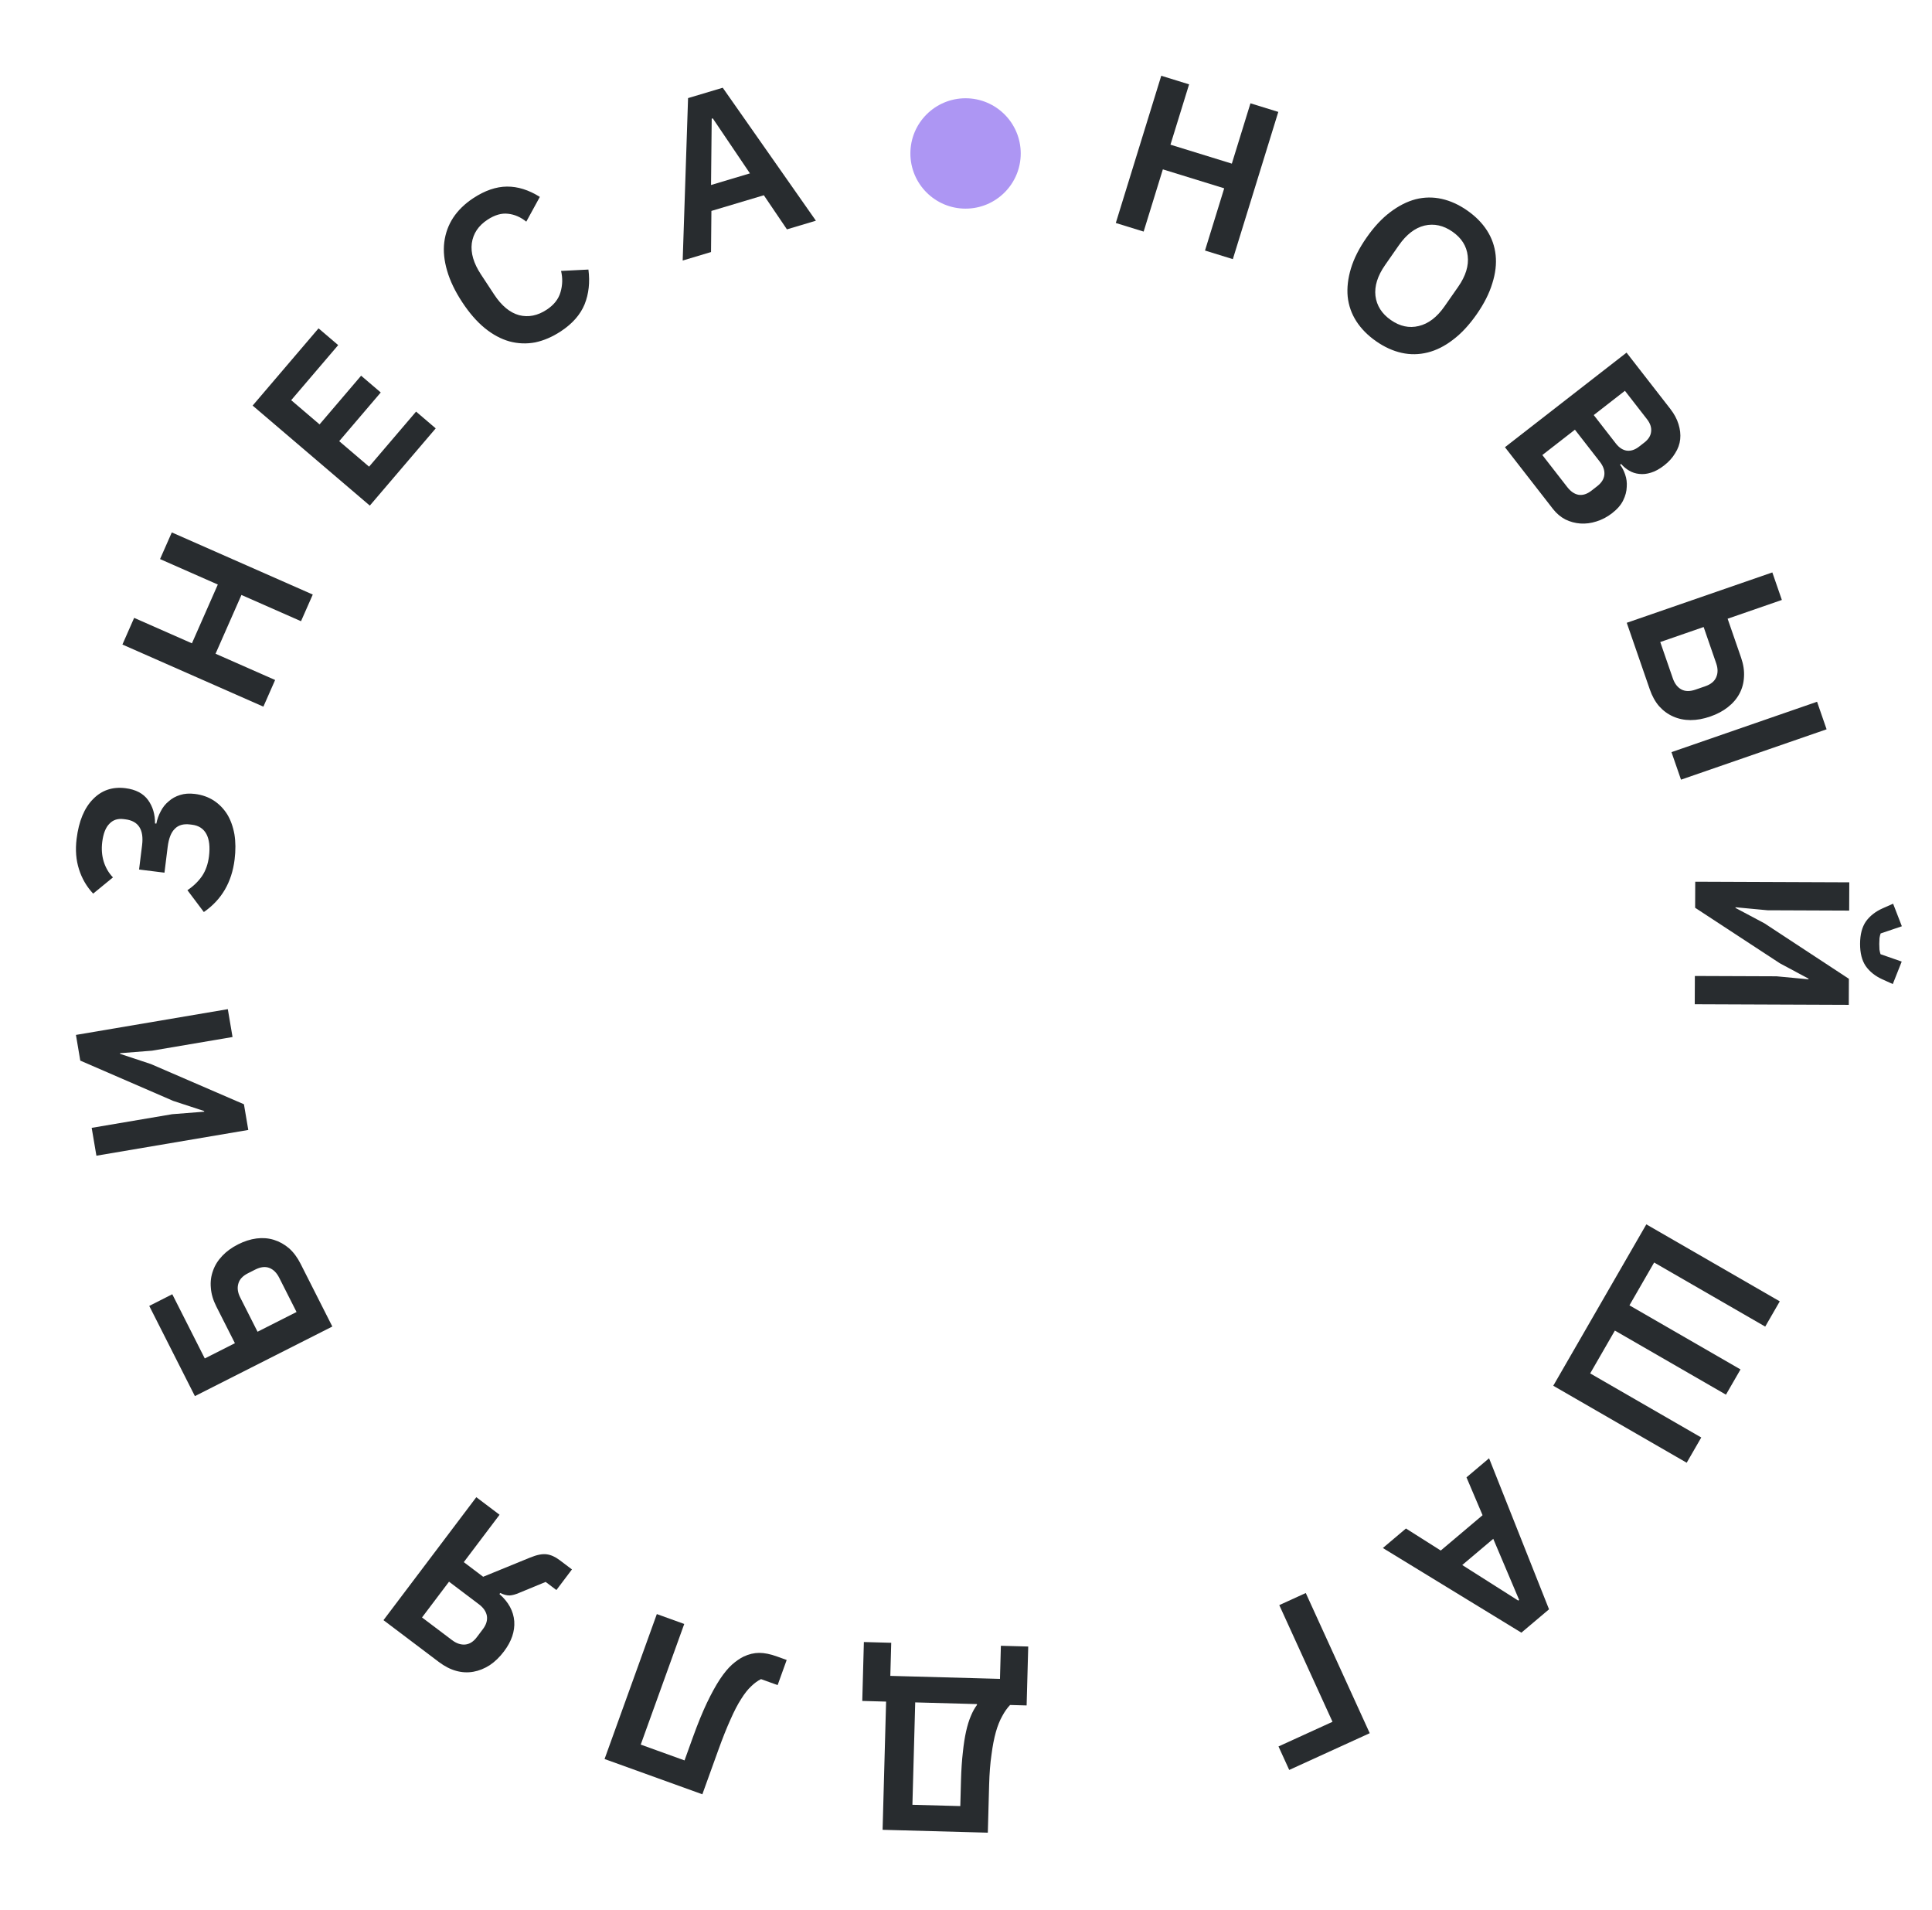<svg width="171" height="169" viewBox="0 0 171 169" fill="none" xmlns="http://www.w3.org/2000/svg">
<path d="M108.354 16.664L102.923 14.987L101.223 20.493L98.759 19.732L102.782 6.704L105.246 7.465L103.597 12.803L109.029 14.48L110.677 9.142L113.141 9.903L109.118 22.931L106.654 22.17L108.354 16.664Z" fill="#282C2F"/>
<path d="M121.795 30.195C121.059 29.681 120.477 29.092 120.05 28.429C119.623 27.766 119.368 27.04 119.283 26.251C119.21 25.469 119.305 24.638 119.569 23.759C119.834 22.879 120.297 21.964 120.961 21.014C121.616 20.074 122.311 19.328 123.046 18.776C123.787 18.214 124.538 17.833 125.297 17.632C126.067 17.439 126.837 17.428 127.606 17.6C128.376 17.771 129.129 18.114 129.866 18.628C130.603 19.143 131.184 19.731 131.611 20.394C132.038 21.057 132.293 21.783 132.378 22.573C132.462 23.362 132.363 24.198 132.081 25.081C131.816 25.96 131.356 26.87 130.701 27.81C130.037 28.76 129.339 29.511 128.604 30.063C127.881 30.622 127.134 30.998 126.364 31.191C125.594 31.384 124.824 31.395 124.055 31.224C123.286 31.052 122.532 30.709 121.795 30.195ZM123.103 28.32C123.904 28.879 124.726 29.056 125.568 28.85C126.422 28.651 127.184 28.071 127.854 27.11L129.061 25.38C129.732 24.419 130.013 23.503 129.905 22.634C129.808 21.772 129.359 21.062 128.558 20.503C127.757 19.944 126.93 19.764 126.077 19.962C125.234 20.169 124.478 20.752 123.807 21.713L122.6 23.444C121.929 24.405 121.642 25.316 121.74 26.178C121.848 27.047 122.302 27.762 123.103 28.32Z" fill="#282C2F"/>
<path d="M143.965 31.204L147.838 36.184C148.182 36.626 148.423 37.074 148.561 37.527C148.707 37.991 148.758 38.438 148.713 38.869C148.669 39.299 148.52 39.712 148.266 40.108C148.031 40.505 147.708 40.864 147.297 41.183C146.885 41.503 146.492 41.718 146.116 41.829C145.759 41.942 145.415 41.978 145.086 41.937C144.765 41.906 144.467 41.809 144.19 41.644C143.922 41.49 143.687 41.293 143.485 41.055L143.392 41.127C143.576 41.363 143.726 41.651 143.841 41.99C143.964 42.34 144.011 42.707 143.981 43.093C143.97 43.482 143.865 43.877 143.666 44.279C143.478 44.673 143.152 45.05 142.689 45.41C142.258 45.745 141.796 45.989 141.303 46.141C140.829 46.295 140.358 46.357 139.888 46.326C139.419 46.295 138.97 46.174 138.542 45.963C138.124 45.743 137.759 45.433 137.447 45.032L133.202 39.574L143.965 31.204ZM136.512 40.266L138.718 43.103C139.022 43.494 139.356 43.721 139.719 43.785C140.092 43.841 140.469 43.721 140.85 43.426L141.374 43.018C141.754 42.722 141.963 42.386 142.001 42.011C142.039 41.635 141.906 41.252 141.602 40.861L139.395 38.024L136.512 40.266ZM141.061 36.729L143.015 39.242C143.303 39.612 143.625 39.824 143.98 39.878C144.345 39.923 144.708 39.806 145.068 39.526L145.546 39.155C145.906 38.875 146.103 38.556 146.139 38.199C146.184 37.833 146.063 37.466 145.775 37.096L143.821 34.582L141.061 36.729Z" fill="#282C2F"/>
<path d="M156.868 50.654L157.711 53.09L152.911 54.751L154.105 58.203C154.31 58.794 154.394 59.357 154.359 59.893C154.336 60.424 154.204 60.918 153.962 61.374C153.72 61.829 153.377 62.231 152.932 62.578C152.499 62.92 151.981 63.196 151.378 63.404C150.763 63.617 150.179 63.723 149.627 63.721C149.075 63.719 148.563 63.613 148.092 63.404C147.62 63.196 147.205 62.892 146.846 62.492C146.499 62.088 146.224 61.591 146.02 61L143.983 55.111L156.868 50.654ZM148.06 60.026C148.221 60.493 148.472 60.82 148.812 61.006C149.152 61.191 149.574 61.197 150.079 61.022L150.928 60.728C151.42 60.558 151.742 60.295 151.895 59.939C152.06 59.579 152.061 59.165 151.899 58.697L150.788 55.485L146.948 56.814L148.06 60.026ZM160.827 62.099L161.67 64.536L148.785 68.993L147.942 66.557L160.827 62.099Z" fill="#282C2F"/>
<path d="M163.679 78.078L163.669 80.579L156.441 80.55L153.61 80.284L153.609 80.343L156.163 81.701L163.644 86.614L163.635 88.919L150.001 88.865L150.011 86.365L157.238 86.393L160.07 86.659L160.07 86.6L157.536 85.242L150.035 80.329L150.044 78.024L163.679 78.078ZM164.634 83.512C164.637 82.692 164.809 82.035 165.149 81.541C165.503 81.048 165.999 80.659 166.638 80.376L167.558 79.969L168.332 81.965L166.454 82.602C166.414 82.706 166.381 82.842 166.354 83.011C166.341 83.181 166.334 83.35 166.333 83.519C166.332 83.689 166.338 83.858 166.35 84.027C166.376 84.197 166.408 84.333 166.446 84.438L168.319 85.09L167.53 87.079L166.613 86.665C165.976 86.376 165.483 85.984 165.134 85.487C164.797 84.991 164.63 84.333 164.634 83.512Z" fill="#282C2F"/>
<path d="M157.526 115.157L156.238 117.391L146.407 111.72L144.221 115.51L154.051 121.181L152.763 123.414L142.932 117.743L140.746 121.533L150.577 127.204L149.288 129.438L137.478 122.625L145.716 108.344L157.526 115.157Z" fill="#282C2F"/>
<path d="M124.44 135.257L127.52 137.207L131.221 134.081L129.798 130.732L131.797 129.043L137.104 142.408L134.656 144.475L122.396 136.984L124.44 135.257ZM134.382 141.638L134.457 141.575L132.167 136.171L129.422 138.49L134.382 141.638Z" fill="#282C2F"/>
<path d="M121.234 153.371L114.108 156.623L113.159 154.544L117.939 152.362L113.228 142.037L115.573 140.967L121.234 153.371Z" fill="#282C2F"/>
<path d="M90.866 150.915L89.401 150.875C89.147 151.141 88.916 151.467 88.71 151.853C88.491 152.237 88.303 152.708 88.144 153.264C87.985 153.832 87.856 154.5 87.757 155.266C87.645 156.031 87.575 156.922 87.547 157.937L87.432 162.174L78.118 161.92L78.428 150.575L76.319 150.517L76.461 145.304L78.882 145.37L78.802 148.299L88.507 148.564L88.587 145.635L91.008 145.701L90.866 150.915ZM81.005 150.645L80.757 159.706L84.995 159.821L85.057 157.537C85.083 156.6 85.138 155.774 85.222 155.06C85.294 154.358 85.389 153.742 85.508 153.211C85.626 152.68 85.769 152.222 85.936 151.835C86.09 151.462 86.268 151.141 86.47 150.873L86.472 150.795L81.005 150.645Z" fill="#282C2F"/>
<path d="M68.827 149.115L67.357 148.585C67.052 148.738 66.761 148.951 66.482 149.225C66.192 149.494 65.898 149.865 65.602 150.34C65.29 150.823 64.974 151.429 64.656 152.158C64.321 152.896 63.961 153.797 63.577 154.863L62.165 158.777L53.51 155.656L58.136 142.83L60.562 143.705L56.711 154.38L60.588 155.779L61.337 153.702C61.766 152.514 62.178 151.507 62.572 150.68C62.968 149.854 63.349 149.161 63.717 148.601C64.08 148.054 64.437 147.622 64.787 147.305C65.132 147 65.473 146.764 65.811 146.595C66.278 146.375 66.74 146.265 67.197 146.264C67.654 146.263 68.177 146.368 68.765 146.58L69.629 146.892L68.827 149.115Z" fill="#282C2F"/>
<path d="M49.246 140.703L48.295 139.985L45.948 140.954C45.632 141.091 45.354 141.167 45.115 141.181C44.865 141.188 44.585 141.116 44.276 140.964L44.205 141.057C45.01 141.763 45.447 142.567 45.517 143.468C45.577 144.362 45.273 145.25 44.606 146.133C44.222 146.643 43.8 147.05 43.34 147.356C42.871 147.654 42.391 147.847 41.901 147.933C41.393 148.023 40.882 147.997 40.37 147.854C39.857 147.712 39.351 147.452 38.852 147.076L33.942 143.368L42.158 132.487L44.216 134.041L41.05 138.234L42.764 139.529L46.907 137.835C47.523 137.582 48.02 137.485 48.4 137.543C48.77 137.594 49.147 137.764 49.532 138.055L50.623 138.879L49.246 140.703ZM39.743 139.964L37.353 143.129L40.004 145.13C40.398 145.428 40.789 145.56 41.174 145.525C41.56 145.489 41.902 145.274 42.2 144.879L42.741 144.162C43.04 143.767 43.157 143.374 43.093 142.984C43.021 142.603 42.788 142.264 42.393 141.966L39.743 139.964Z" fill="#282C2F"/>
<path d="M17.25 123.543L13.21 115.561L15.249 114.528L18.125 120.21L20.792 118.86L19.142 115.601C18.86 115.044 18.7 114.497 18.662 113.961C18.613 113.432 18.677 112.925 18.856 112.44C19.022 111.962 19.297 111.524 19.679 111.126C20.05 110.734 20.514 110.397 21.072 110.114C21.618 109.838 22.164 109.663 22.712 109.591C23.247 109.524 23.757 109.565 24.241 109.714C24.725 109.863 25.172 110.112 25.581 110.459C25.979 110.812 26.319 111.268 26.601 111.826L29.415 117.385L17.25 123.543ZM24.712 113.067C24.488 112.625 24.196 112.335 23.834 112.197C23.472 112.059 23.053 112.111 22.577 112.352L21.949 112.67C21.484 112.905 21.201 113.209 21.098 113.582C20.983 113.961 21.037 114.372 21.261 114.813L22.796 117.846L26.247 116.099L24.712 113.067Z" fill="#282C2F"/>
<path d="M8.533 102.269L8.115 99.804L15.241 98.596L18.076 98.373L18.067 98.315L15.318 97.414L7.106 93.853L6.721 91.58L20.164 89.301L20.582 91.766L13.456 92.975L10.621 93.198L10.631 93.255L13.36 94.16L21.591 97.717L21.976 99.99L8.533 102.269Z" fill="#282C2F"/>
<path d="M20.764 76.064C20.514 78.08 19.606 79.628 18.042 80.706L16.589 78.774C17.119 78.42 17.551 78.001 17.887 77.518C18.209 77.033 18.412 76.455 18.496 75.783C18.6 74.943 18.524 74.284 18.269 73.806C18.013 73.328 17.588 73.052 16.994 72.978L16.819 72.957C16.238 72.885 15.789 73.013 15.472 73.341C15.145 73.654 14.934 74.192 14.839 74.955L14.557 77.223L12.309 76.944L12.576 74.792C12.748 73.409 12.252 72.645 11.089 72.501L10.934 72.482C10.417 72.418 9.999 72.556 9.681 72.897C9.352 73.224 9.141 73.762 9.048 74.511C8.971 75.132 9.017 75.715 9.185 76.26C9.355 76.793 9.626 77.254 9.998 77.641L8.245 79.077C7.666 78.454 7.25 77.739 6.995 76.933C6.73 76.113 6.658 75.212 6.78 74.23C6.974 72.666 7.461 71.493 8.24 70.71C9.007 69.926 9.959 69.605 11.096 69.746C12.014 69.86 12.685 70.213 13.111 70.803C13.524 71.38 13.728 72.068 13.72 72.867L13.837 72.882C13.911 72.497 14.041 72.133 14.228 71.789C14.402 71.443 14.636 71.15 14.928 70.911C15.209 70.657 15.547 70.469 15.942 70.348C16.325 70.225 16.762 70.194 17.253 70.255C17.873 70.332 18.427 70.525 18.913 70.835C19.387 71.143 19.783 71.547 20.102 72.045C20.407 72.543 20.622 73.134 20.747 73.818C20.859 74.502 20.865 75.25 20.764 76.064Z" fill="#282C2F"/>
<path d="M21.37 52.648L19.078 57.849L24.351 60.173L23.312 62.532L10.835 57.035L11.874 54.675L16.987 56.928L19.279 51.726L14.166 49.473L15.206 47.114L27.683 52.612L26.643 54.971L21.37 52.648Z" fill="#282C2F"/>
<path d="M32.732 44.741L22.361 35.89L28.194 29.055L29.933 30.539L25.773 35.412L28.284 37.555L31.962 33.246L33.7 34.73L30.023 39.039L32.667 41.296L36.827 36.423L38.565 37.907L32.732 44.741Z" fill="#282C2F"/>
<path d="M49.643 29.316C48.892 29.81 48.133 30.137 47.367 30.299C46.603 30.442 45.843 30.412 45.086 30.209C44.34 29.998 43.616 29.609 42.915 29.042C42.207 28.463 41.538 27.695 40.909 26.738C40.279 25.78 39.835 24.856 39.577 23.966C39.311 23.065 39.226 22.225 39.321 21.445C39.42 20.648 39.683 19.922 40.109 19.267C40.547 18.605 41.141 18.027 41.892 17.533C42.914 16.861 43.906 16.52 44.867 16.511C45.828 16.503 46.799 16.807 47.781 17.423L46.581 19.615C46.082 19.211 45.547 18.979 44.977 18.918C44.399 18.845 43.789 19.02 43.148 19.443C42.342 19.972 41.88 20.666 41.759 21.525C41.649 22.377 41.916 23.293 42.56 24.272L43.741 26.067C44.392 27.057 45.127 27.665 45.946 27.89C46.768 28.097 47.581 27.936 48.386 27.406C49.028 26.984 49.436 26.466 49.61 25.854C49.794 25.233 49.81 24.607 49.659 23.974L52.081 23.853C52.226 24.974 52.114 25.999 51.743 26.928C51.365 27.847 50.665 28.643 49.643 29.316Z" fill="#282C2F"/>
<path d="M69.651 20.296L67.607 17.278L62.966 18.665L62.932 22.304L60.424 23.054L60.9 8.681L63.969 7.764L72.215 19.53L69.651 20.296ZM63.087 10.474L62.993 10.502L62.933 16.371L66.376 15.342L63.087 10.474Z" fill="#282C2F"/>
<circle cx="85.461" cy="13.579" r="4.883" fill="#AD96F3"/>
</svg>
